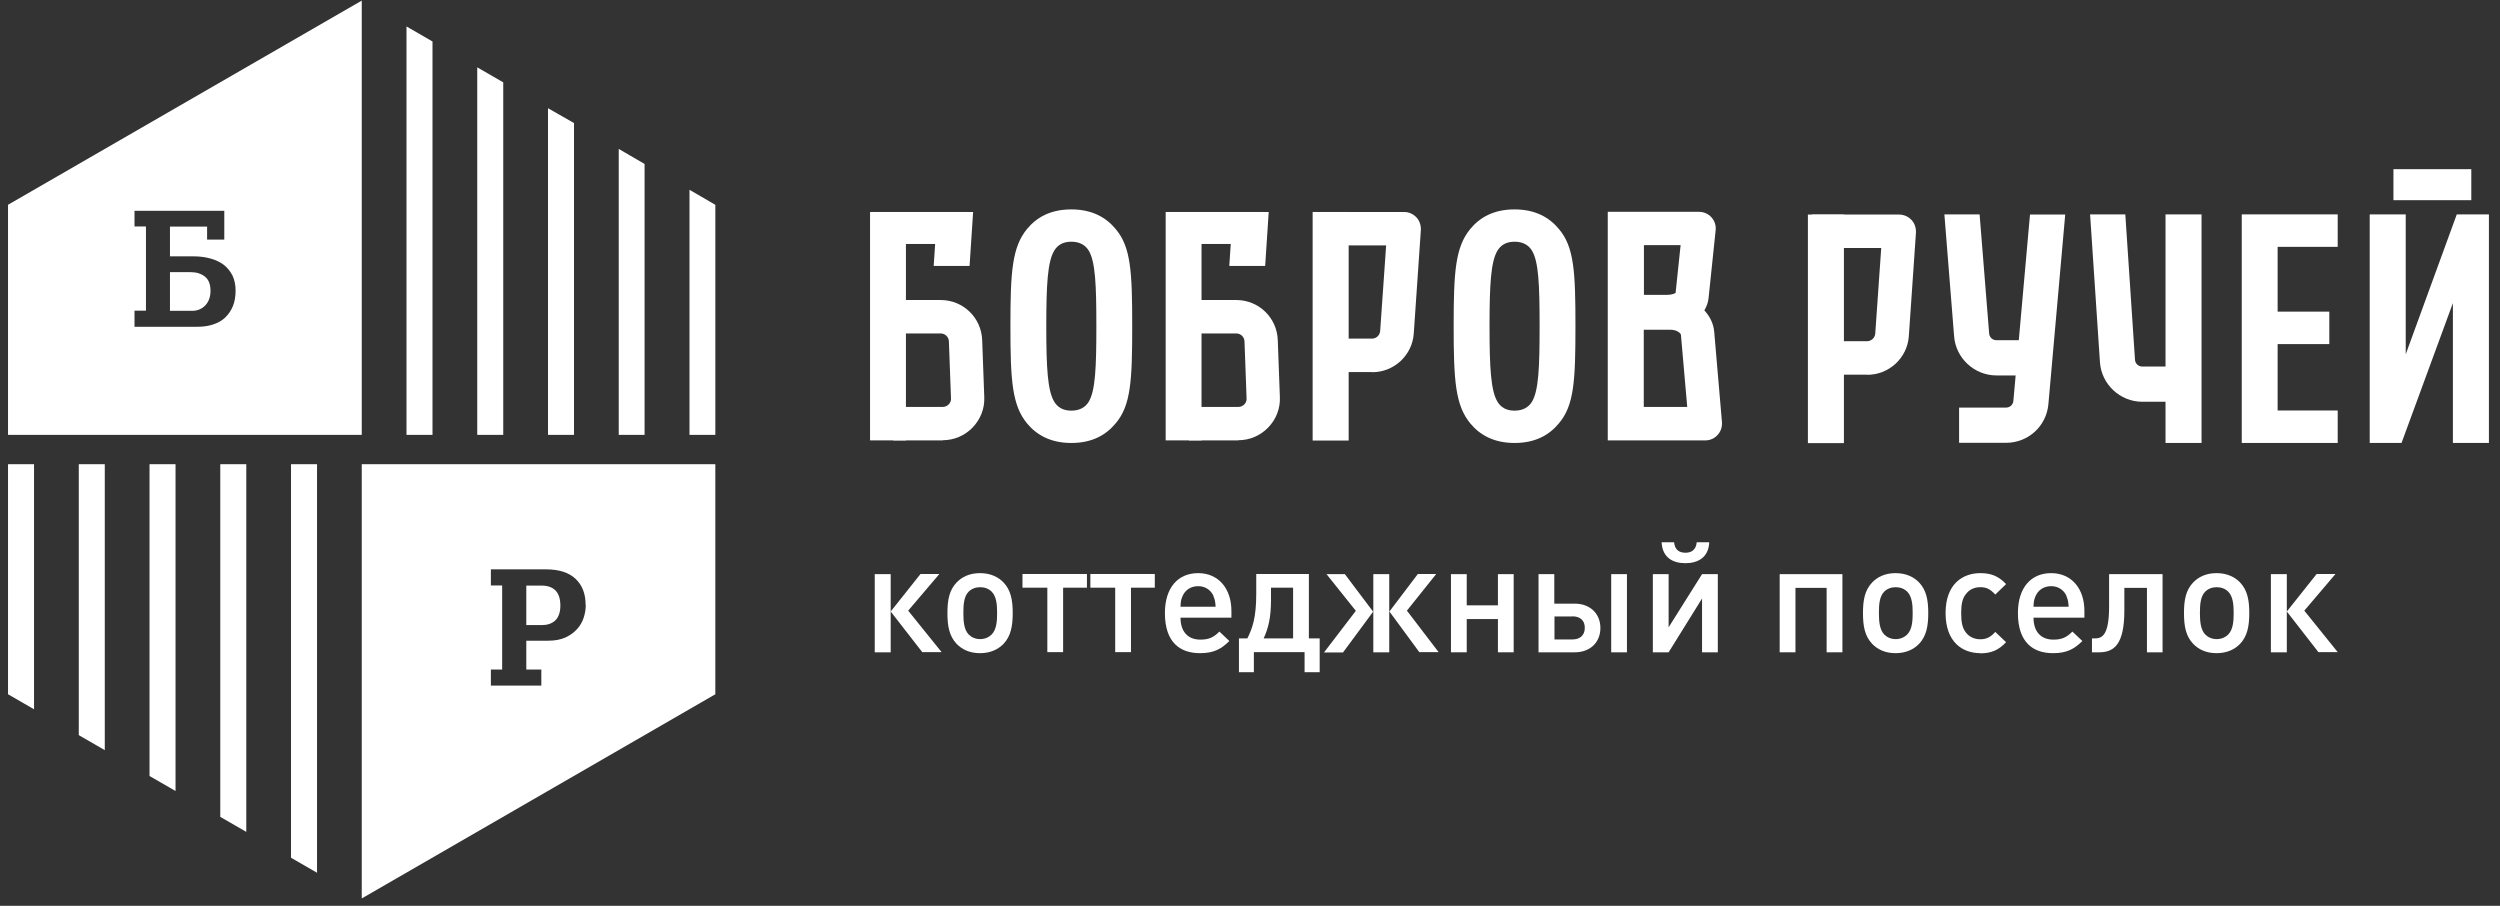 <svg width="138" height="50" viewBox="0 0 138 50" fill="none" xmlns="http://www.w3.org/2000/svg">
<rect x="0" y="0" width="138" height="50" fill="#333333" stroke="none"/>
<g clip-path="url(#clip0_1524_1494)">
<path d="M48.286 36.007V31.693H49.166V36.007H48.286ZM50.916 36.007L49.166 33.755L50.812 31.684H51.853L50.131 33.708L51.976 35.998H50.916V36.007Z" fill="white"/>
<path d="M55.392 35.544C55.108 35.837 54.682 36.055 54.095 36.055C53.509 36.055 53.093 35.837 52.809 35.544C52.402 35.118 52.298 34.569 52.298 33.841C52.298 33.113 52.402 32.573 52.809 32.148C53.093 31.854 53.509 31.637 54.095 31.637C54.682 31.637 55.108 31.854 55.392 32.148C55.798 32.573 55.902 33.122 55.902 33.841C55.902 34.56 55.798 35.118 55.392 35.544ZM54.739 32.658C54.578 32.498 54.351 32.413 54.105 32.413C53.859 32.413 53.632 32.498 53.471 32.658C53.206 32.923 53.178 33.377 53.178 33.841C53.178 34.305 53.215 34.759 53.471 35.024C53.632 35.184 53.849 35.279 54.105 35.279C54.36 35.279 54.578 35.184 54.739 35.024C55.004 34.759 55.041 34.305 55.041 33.841C55.041 33.377 55.004 32.923 54.739 32.658Z" fill="white"/>
<path d="M58.684 32.44V35.998H57.813V32.44H56.441V31.684H59.999V32.44H58.674H58.684Z" fill="white"/>
<path d="M62.43 32.44V35.998H61.559V32.44H60.188V31.684H63.745V32.44H62.42H62.43Z" fill="white"/>
<path d="M65.164 34.096C65.164 34.844 65.552 35.307 66.261 35.307C66.744 35.307 66.999 35.175 67.311 34.863L67.86 35.383C67.415 35.828 66.999 36.055 66.242 36.055C65.164 36.055 64.303 35.487 64.303 33.841C64.303 32.431 65.031 31.637 66.138 31.637C67.245 31.637 67.974 32.469 67.974 33.727V34.096H65.173H65.164ZM66.99 32.904C66.848 32.583 66.545 32.356 66.138 32.356C65.731 32.356 65.419 32.573 65.277 32.904C65.192 33.094 65.173 33.226 65.164 33.491H67.103C67.084 33.226 67.065 33.094 66.98 32.904H66.99Z" fill="white"/>
<path d="M72.25 31.684V35.241H72.846V37.105H72.013V35.998H69.213V37.105H68.39V35.241H68.853C69.128 34.692 69.345 34.105 69.345 32.781V31.684H72.259H72.25ZM70.159 33.131C70.159 34.124 69.998 34.711 69.752 35.241H71.379V32.44H70.159V33.131Z" fill="white"/>
<path d="M73.091 36.007L74.842 33.718L73.224 31.693H74.236L75.797 33.765L74.132 36.017H73.082L73.091 36.007ZM75.807 36.007V31.693H76.686V36.007H75.807ZM78.352 36.007L76.696 33.755L78.266 31.684H79.279L77.661 33.708L79.411 35.998H78.361L78.352 36.007Z" fill="white"/>
<path d="M82.685 36.007V34.172H80.963V36.007H80.093V31.693H80.963V33.415H82.685V31.693H83.555V36.007H82.685Z" fill="white"/>
<path d="M86.932 36.007H84.927V31.693H85.797V33.321H86.932C87.765 33.321 88.342 33.869 88.342 34.664C88.342 35.459 87.774 36.007 86.932 36.007ZM86.79 34.03H85.807V35.298H86.79C87.226 35.298 87.481 35.061 87.481 34.654C87.481 34.248 87.226 34.021 86.79 34.021V34.03ZM88.938 36.007V31.693H89.808V36.007H88.938Z" fill="white"/>
<path d="M93.953 36.007V33.037L92.108 36.007H91.237V31.693H92.108V34.626L93.953 31.693H94.823V36.007H93.953ZM93.035 31.088C92.344 31.088 91.767 30.785 91.72 29.934H92.41C92.448 30.331 92.675 30.511 93.035 30.511C93.394 30.511 93.621 30.331 93.659 29.934H94.35C94.312 30.776 93.725 31.088 93.035 31.088Z" fill="white"/>
<path d="M100.83 36.007V32.45H99.109V36.007H98.238V31.693H101.701V36.007H100.83Z" fill="white"/>
<path d="M105.93 35.544C105.646 35.837 105.22 36.055 104.633 36.055C104.047 36.055 103.631 35.837 103.347 35.544C102.94 35.118 102.836 34.569 102.836 33.841C102.836 33.113 102.94 32.573 103.347 32.148C103.631 31.854 104.047 31.637 104.633 31.637C105.22 31.637 105.646 31.854 105.93 32.148C106.336 32.573 106.44 33.122 106.44 33.841C106.44 34.56 106.336 35.118 105.93 35.544ZM105.277 32.658C105.116 32.498 104.889 32.413 104.643 32.413C104.397 32.413 104.17 32.498 104.009 32.658C103.744 32.923 103.716 33.377 103.716 33.841C103.716 34.305 103.754 34.759 104.009 35.024C104.17 35.184 104.387 35.279 104.643 35.279C104.898 35.279 105.116 35.184 105.277 35.024C105.542 34.759 105.58 34.305 105.58 33.841C105.58 33.377 105.542 32.923 105.277 32.658Z" fill="white"/>
<path d="M109.317 36.055C108.343 36.055 107.396 35.459 107.396 33.841C107.396 32.223 108.352 31.637 109.317 31.637C109.913 31.637 110.329 31.807 110.736 32.242L110.14 32.819C109.866 32.526 109.658 32.413 109.317 32.413C108.976 32.413 108.702 32.545 108.513 32.8C108.324 33.037 108.257 33.349 108.257 33.85C108.257 34.352 108.324 34.664 108.513 34.91C108.702 35.156 108.986 35.288 109.317 35.288C109.648 35.288 109.875 35.175 110.14 34.882L110.736 35.449C110.329 35.885 109.913 36.064 109.317 36.064V36.055Z" fill="white"/>
<path d="M112.25 34.096C112.25 34.844 112.637 35.307 113.347 35.307C113.83 35.307 114.085 35.175 114.397 34.863L114.946 35.383C114.501 35.828 114.085 36.055 113.328 36.055C112.25 36.055 111.389 35.487 111.389 33.841C111.389 32.431 112.117 31.637 113.224 31.637C114.331 31.637 115.059 32.469 115.059 33.727V34.096H112.259H112.25ZM114.075 32.904C113.934 32.583 113.631 32.356 113.224 32.356C112.817 32.356 112.505 32.573 112.363 32.904C112.278 33.094 112.259 33.226 112.25 33.491H114.189C114.17 33.226 114.151 33.094 114.066 32.904H114.075Z" fill="white"/>
<path d="M118.512 36.007V32.45H117.264V33.699C117.264 35.534 116.724 36.007 115.882 36.007H115.476V35.241H115.608C115.986 35.241 116.422 35.156 116.422 33.491V31.693H119.373V36.007H118.503H118.512Z" fill="white"/>
<path d="M123.649 35.544C123.365 35.837 122.94 36.055 122.353 36.055C121.767 36.055 121.35 35.837 121.067 35.544C120.66 35.118 120.556 34.569 120.556 33.841C120.556 33.113 120.66 32.573 121.067 32.148C121.35 31.854 121.767 31.637 122.353 31.637C122.94 31.637 123.365 31.854 123.649 32.148C124.056 32.573 124.16 33.122 124.16 33.841C124.16 34.56 124.056 35.118 123.649 35.544ZM122.997 32.658C122.836 32.498 122.609 32.413 122.363 32.413C122.117 32.413 121.89 32.498 121.729 32.658C121.464 32.923 121.436 33.377 121.436 33.841C121.436 34.305 121.473 34.759 121.729 35.024C121.89 35.184 122.107 35.279 122.363 35.279C122.618 35.279 122.836 35.184 122.997 35.024C123.261 34.759 123.299 34.305 123.299 33.841C123.299 33.377 123.261 32.923 122.997 32.658Z" fill="white"/>
<path d="M125.353 36.007V31.693H126.232V36.007H125.353ZM127.983 36.007L126.232 33.755L127.879 31.684H128.919L127.197 33.708L129.042 35.998H127.983V36.007Z" fill="white"/>
<path d="M22.439 1.461V24.003H23.874V2.29L22.439 1.461Z" fill="white"/>
<path d="M26.344 3.717V24.003H27.779V4.546L26.344 3.717Z" fill="white"/>
<path d="M30.249 5.973V24.003H31.685V6.793L30.249 5.973Z" fill="white"/>
<path d="M34.154 8.221V24.004H35.581V9.05L34.154 8.221Z" fill="white"/>
<path d="M38.06 24.004H39.487V11.306L38.06 10.477V24.004Z" fill="white"/>
<path d="M17.5 48.176V25.625H16.064V47.347L17.5 48.176Z" fill="white"/>
<path d="M13.595 45.92V25.625H12.159V45.091L13.595 45.92Z" fill="white"/>
<path d="M9.69 43.664V25.625H8.254V42.835L9.69 43.664Z" fill="white"/>
<path d="M5.784 41.408V25.625H4.349V40.579L5.784 41.408Z" fill="white"/>
<path d="M1.879 25.625H0.443V38.323L1.879 39.152V25.625Z" fill="white"/>
<path fill-rule="evenodd" clip-rule="evenodd" d="M0.443 11.304L19.969 0.033V24.003H0.443V11.304ZM11.432 13.227H12.372L12.381 13.219V11.638H7.425V12.501H8.057V17.15H7.425V18.038H10.903C11.219 18.038 11.509 17.996 11.766 17.91C12.022 17.825 12.244 17.705 12.424 17.534C12.603 17.363 12.748 17.158 12.851 16.91C12.954 16.663 13.005 16.372 13.005 16.047C13.005 15.723 12.945 15.449 12.834 15.21C12.714 14.979 12.56 14.783 12.355 14.62C12.15 14.466 11.902 14.347 11.62 14.27C11.338 14.193 11.031 14.15 10.697 14.15H9.382V12.51H11.432V13.227ZM9.382 17.158V15.022H10.527C10.843 15.022 11.108 15.107 11.313 15.27C11.518 15.432 11.62 15.697 11.62 16.056C11.62 16.389 11.518 16.663 11.33 16.859C11.142 17.056 10.894 17.158 10.604 17.158H9.382Z" fill="white"/>
<path fill-rule="evenodd" clip-rule="evenodd" d="M39.486 38.323L19.969 49.594V25.625H39.486V38.323ZM32.223 34.086C32.3 33.846 32.334 33.615 32.334 33.385L32.325 33.376C32.325 32.787 32.146 32.308 31.778 31.958C31.411 31.607 30.864 31.428 30.138 31.428H27.096V32.317H27.719V36.957H27.096V37.845H29.881V36.957H29.052V35.367H30.266C30.633 35.367 30.949 35.307 31.214 35.188C31.471 35.068 31.684 34.914 31.855 34.726C32.026 34.538 32.146 34.325 32.223 34.086ZM29.052 34.504V32.325H29.89C30.223 32.325 30.479 32.411 30.659 32.59C30.838 32.77 30.932 33.052 30.932 33.428C30.932 33.624 30.907 33.786 30.855 33.923C30.804 34.06 30.736 34.171 30.642 34.256C30.548 34.342 30.445 34.402 30.317 34.444C30.189 34.487 30.061 34.504 29.924 34.504H29.052Z" fill="white"/>
<path d="M61.58 23.373C61.063 23.997 60.305 24.452 59.137 24.452C57.969 24.452 57.202 23.988 56.694 23.373C55.865 22.365 55.775 21.001 55.775 18.005C55.775 15.009 55.865 13.645 56.694 12.637C57.211 12.013 57.969 11.559 59.137 11.559C60.305 11.559 61.072 12.022 61.58 12.637C62.427 13.627 62.498 15.009 62.498 18.005C62.498 21.001 62.427 22.383 61.58 23.373ZM60.091 13.823C59.913 13.538 59.609 13.342 59.137 13.342C58.664 13.342 58.379 13.538 58.201 13.823C57.826 14.43 57.755 15.705 57.755 18.005C57.755 20.306 57.826 21.581 58.201 22.187C58.379 22.472 58.664 22.668 59.137 22.668C59.609 22.668 59.913 22.472 60.091 22.187C60.465 21.581 60.519 20.306 60.519 18.005C60.519 15.705 60.465 14.43 60.091 13.823Z" fill="white"/>
<path d="M86.047 23.373C85.53 23.997 84.772 24.452 83.604 24.452C82.436 24.452 81.669 23.988 81.161 23.373C80.331 22.365 80.242 21.001 80.242 18.005C80.242 15.009 80.331 13.645 81.161 12.637C81.678 12.013 82.436 11.559 83.604 11.559C84.772 11.559 85.538 12.022 86.047 12.637C86.894 13.627 86.965 15.009 86.965 18.005C86.965 21.001 86.894 22.383 86.047 23.373ZM84.558 13.823C84.379 13.538 84.076 13.342 83.604 13.342C83.131 13.342 82.846 13.538 82.668 13.823C82.293 14.43 82.222 15.705 82.222 18.005C82.222 20.306 82.293 21.581 82.668 22.187C82.846 22.472 83.131 22.668 83.604 22.668C84.076 22.668 84.379 22.472 84.558 22.187C84.932 21.581 84.986 20.306 84.986 18.005C84.986 15.705 84.932 14.43 84.558 13.823Z" fill="white"/>
<path d="M52.04 24.309H49.312V22.463H52.04C52.209 22.463 52.316 22.374 52.37 22.32C52.423 22.267 52.504 22.16 52.495 21.991L52.379 18.843C52.37 18.602 52.174 18.406 51.924 18.406H49.303V16.561H51.924C53.163 16.561 54.171 17.532 54.216 18.772L54.332 21.919C54.358 22.552 54.127 23.141 53.69 23.596C53.253 24.05 52.664 24.3 52.04 24.3V24.309Z" fill="white"/>
<path d="M50.007 16.775V13.467H53.404V11.701H48.027V24.309H50.007V16.775Z" fill="white"/>
<path d="M53.52 14.679H51.54L51.736 11.701H53.716L53.52 14.679Z" fill="white"/>
<path d="M68.358 24.309H65.629V22.463H68.358C68.527 22.463 68.634 22.374 68.687 22.32C68.741 22.267 68.821 22.16 68.812 21.991L68.696 18.843C68.687 18.602 68.491 18.406 68.242 18.406H65.62V16.561H68.242C69.481 16.561 70.489 17.532 70.533 18.772L70.649 21.919C70.676 22.552 70.444 23.141 70.007 23.596C69.57 24.05 68.982 24.3 68.358 24.3V24.309Z" fill="white"/>
<path d="M66.324 16.775V13.467H69.721V11.701H64.345V24.309H66.324V16.775Z" fill="white"/>
<path d="M69.837 14.679H67.857L68.054 11.701H70.033L69.837 14.679Z" fill="white"/>
<path d="M74.446 11.701H72.458V24.318H74.446V11.701Z" fill="white"/>
<path d="M75.731 20.537H73.662V18.692H75.731C75.972 18.692 76.168 18.504 76.185 18.273L76.515 13.547H73.671V11.701H77.505C77.764 11.701 78.004 11.808 78.183 11.995C78.361 12.183 78.441 12.432 78.432 12.691L78.04 18.406C77.96 19.61 76.952 20.546 75.749 20.546L75.731 20.537Z" fill="white"/>
<path d="M94.624 18.318C94.588 17.863 94.383 17.462 94.08 17.132C94.205 16.927 94.285 16.704 94.312 16.464L94.704 12.71C94.731 12.451 94.651 12.193 94.472 11.996C94.294 11.8 94.044 11.693 93.786 11.693H88.748V24.31H89.952H94.134C94.392 24.31 94.642 24.203 94.811 24.007C94.99 23.82 95.07 23.561 95.052 23.302L94.624 18.309V18.318ZM92.769 13.539L92.493 16.169C92.422 16.214 92.261 16.276 92.029 16.276H90.745V13.53H92.778L92.769 13.539ZM90.736 22.464V18.202H92.208C92.573 18.202 92.778 18.398 92.787 18.479L93.135 22.464H90.736Z" fill="white"/>
<path d="M123.745 24.451V11.834H129.041V13.626H125.725V17.202H128.578V18.994H125.725V22.659H129.041V24.451H123.745Z" fill="white"/>
<path d="M101.784 11.844H99.796V24.46H101.784V11.844Z" fill="white"/>
<path d="M103.059 20.68H100.99V18.834H103.059C103.3 18.834 103.496 18.647 103.514 18.415L103.844 13.689H100.027V11.844H104.833C105.092 11.844 105.333 11.951 105.511 12.138C105.689 12.325 105.77 12.575 105.761 12.834L105.368 18.549C105.288 19.753 104.28 20.689 103.077 20.689L103.059 20.68Z" fill="white"/>
<path d="M119.537 24.451H121.525V11.835H119.537V24.451Z" fill="white"/>
<path d="M109.8 18.396L109.274 11.834H107.33L107.865 18.539C107.945 19.761 108.98 20.724 110.201 20.724H112.27V18.78H110.201C109.987 18.78 109.809 18.61 109.8 18.396Z" fill="white"/>
<path d="M130.808 24.451V11.834H132.796V19.556L135.614 11.834H137.388V24.451H135.4V16.729L132.564 24.451H130.808Z" fill="white"/>
<path d="M136.416 9.338H132.118V11.05H136.416V9.338Z" fill="white"/>
<path d="M112.056 11.844L111.138 22.133C111.12 22.347 110.941 22.499 110.736 22.499H108.142V24.443H110.736C111.958 24.443 112.965 23.524 113.072 22.303L114 11.844H112.047H112.056Z" fill="white"/>
<path d="M117.852 19.868L117.317 11.834H115.373L115.917 19.992C115.997 21.214 117.031 22.177 118.253 22.177H120.322V20.233H118.253C118.039 20.233 117.861 20.064 117.852 19.859V19.868Z" fill="white"/>
</g>
<defs>
<clipPath id="clip0_1524_1494">
<rect width="137.222" height="50" fill="white" transform="translate(0.443)"/>
</clipPath>
</defs>
</svg>
